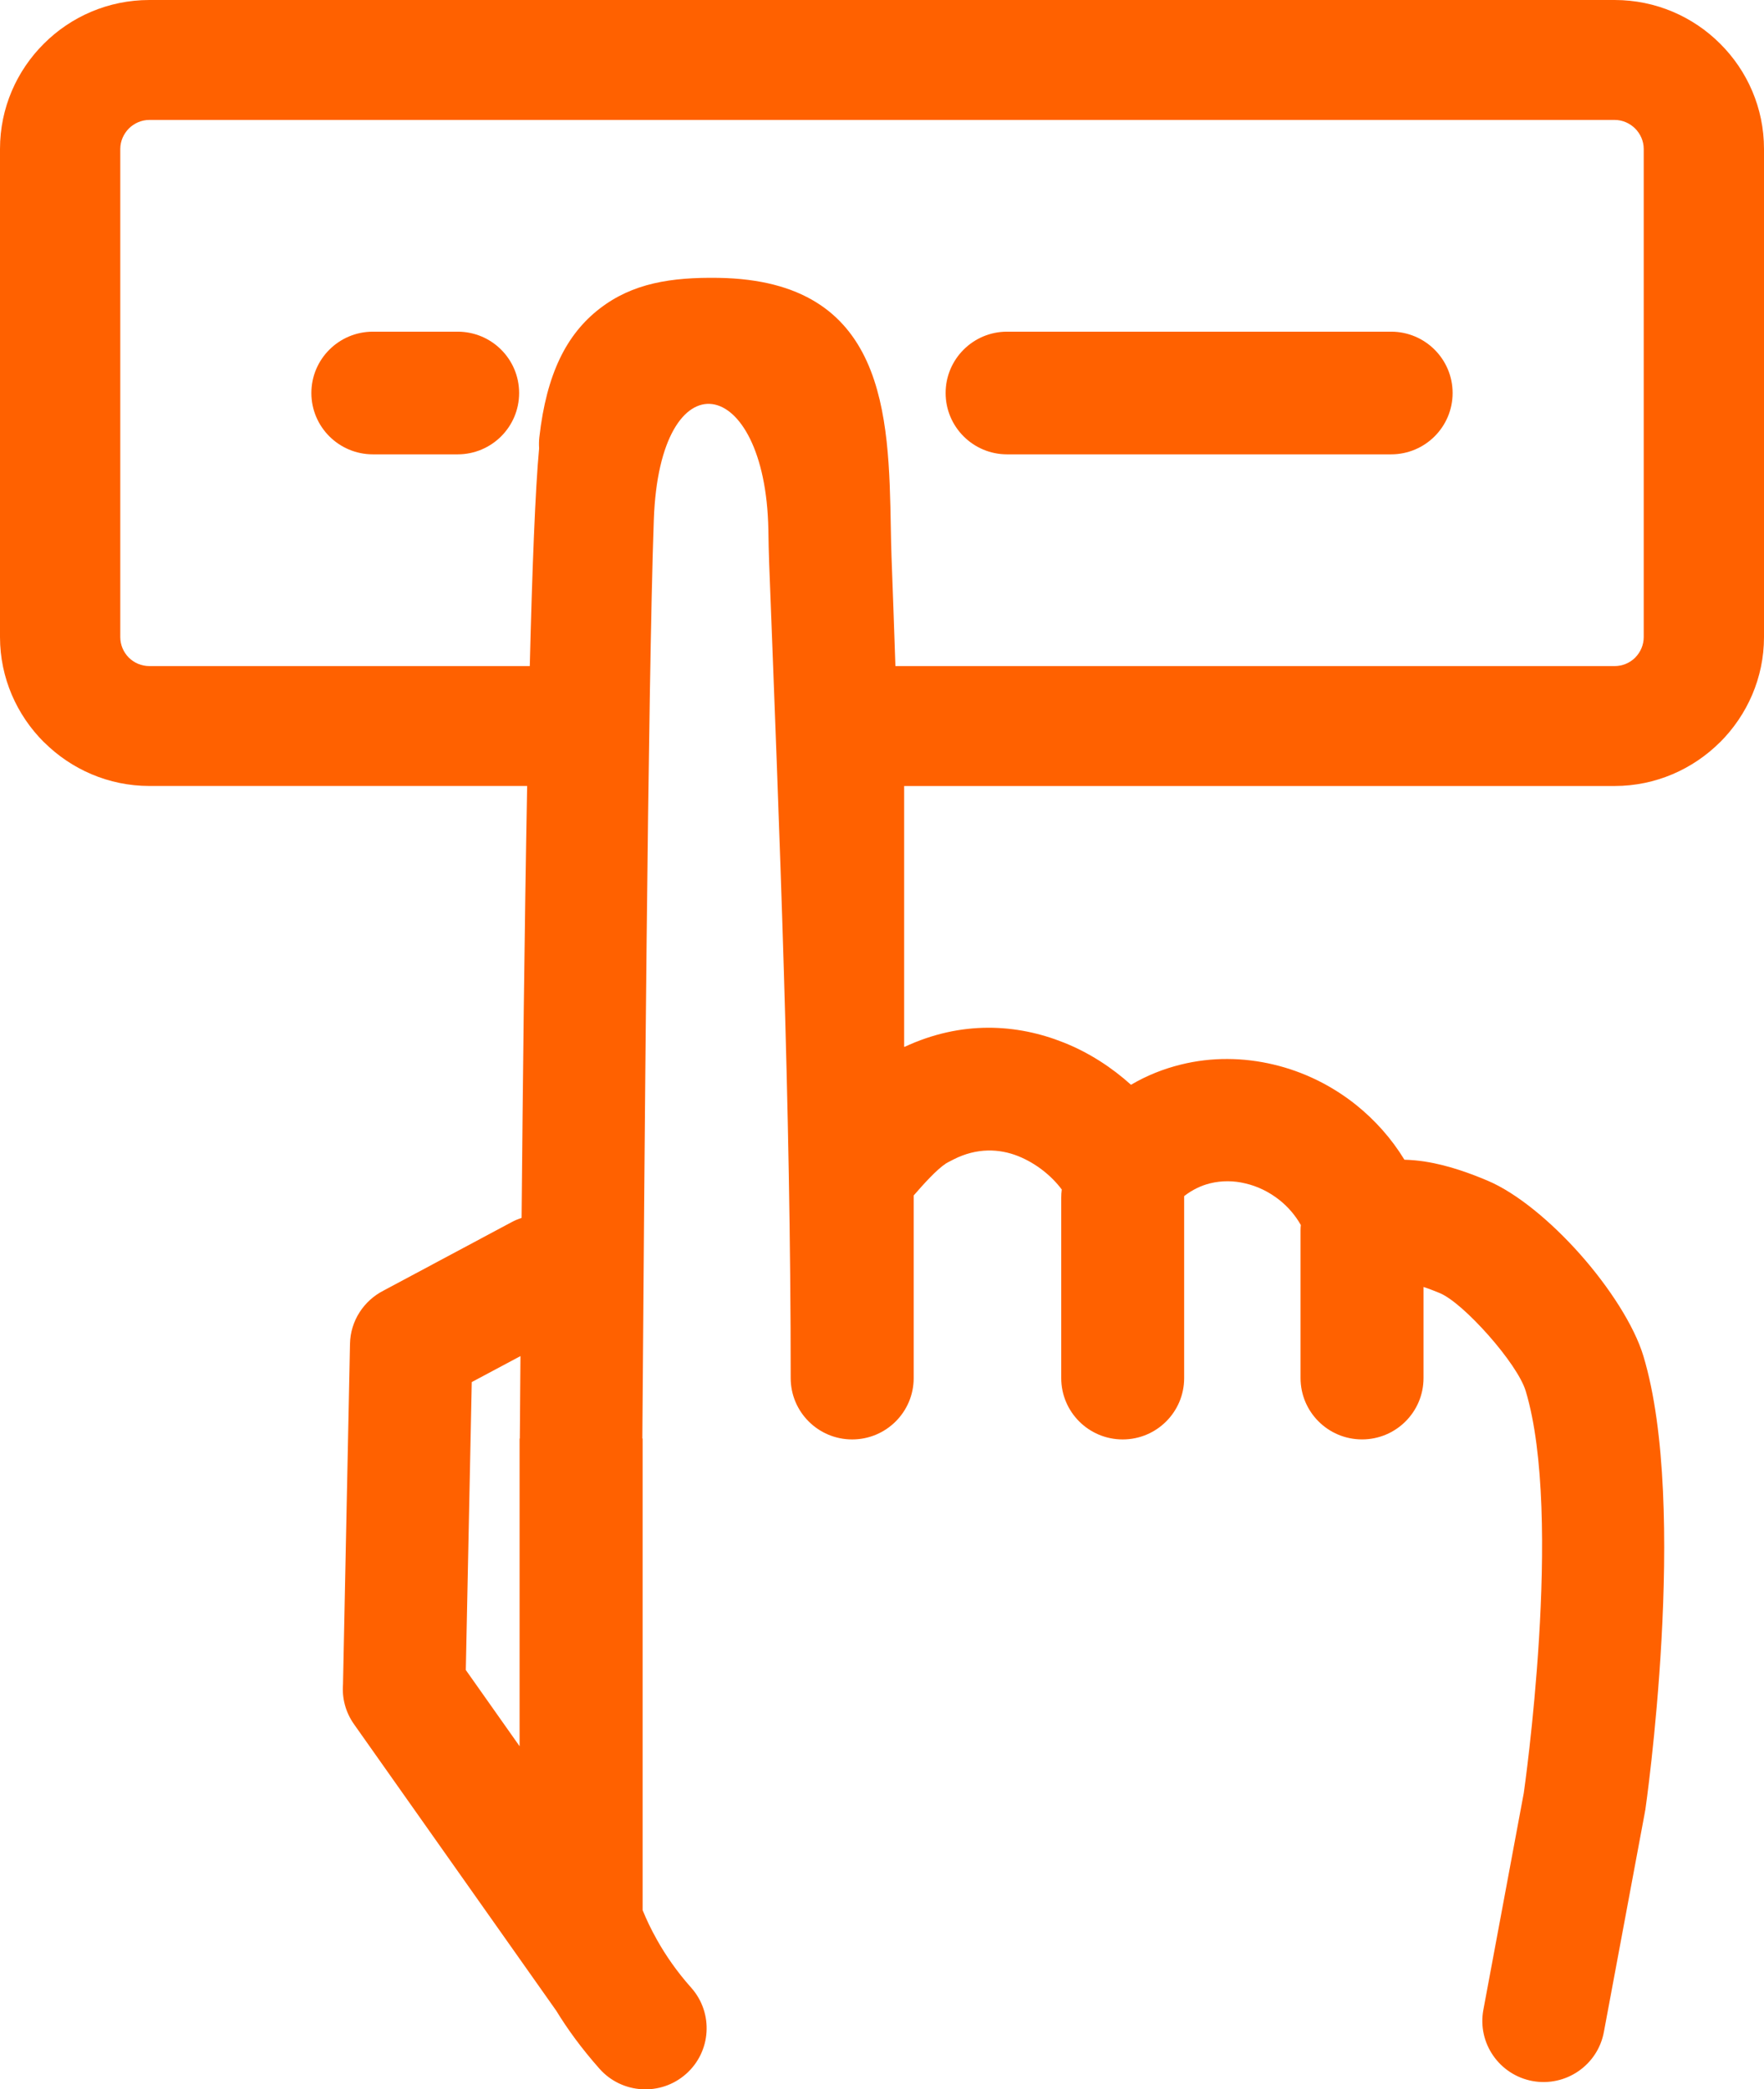 <svg xmlns="http://www.w3.org/2000/svg" xmlns:xlink="http://www.w3.org/1999/xlink" version="1.1" x="0px" y="0px" viewBox="12 5 76 89.999" enable-background="new 0 0 100 100" xml:space="preserve" preserveAspectRatio="xMidYMid meet" style="width: 100%; height: 100%;" fill="rgb(255,97,0)" fill-opacity="1"><g><path d="M86.111,6.883C84.949,5.72,83.337,5,81.565,5H18.436c-1.774,0-3.385,0.72-4.547,1.883C12.724,8.042,12,9.647,12,11.416   c0,13.321,0,7.705,0,21.026c0,1.76,0.726,3.362,1.889,4.524l0.012,0.008c1.163,1.159,2.771,1.882,4.536,1.882h16.275   c-0.117,6.206-0.19,13.131-0.24,18.606c-0.146,0.048-0.29,0.107-0.431,0.183l-5.521,2.95c-0.837,0.428-1.421,1.289-1.441,2.29   l-0.301,14.662c-0.047,0.589,0.103,1.198,0.472,1.721l8.718,12.348c0.478,0.783,1.083,1.618,1.861,2.496   c0.965,1.088,2.635,1.19,3.726,0.226c1.091-0.961,1.193-2.626,0.227-3.714c-0.631-0.708-1.105-1.404-1.468-2.049   c-0.27-0.479-0.47-0.906-0.627-1.294V66.964h-0.012l0.02-2.591c0.06-7.946,0.218-29.831,0.474-36.982   c0.249-7.119,4.813-6.316,4.935,0.427c0.008,0.502,0.018,1.005,0.032,1.373c0.45,11.735,0.93,23.428,0.93,35.171   c0,1.459,1.187,2.642,2.648,2.642c1.464,0,2.651-1.183,2.651-2.642v-7.867c0.427-0.494,1.012-1.135,1.364-1.356l-0.004-0.008h0.004   c0.048-0.032,0.17-0.095,0.357-0.19c1.005-0.51,1.973-0.462,2.779-0.142c0.796,0.32,1.455,0.87,1.88,1.439   c-0.016,0.118-0.023,0.237-0.023,0.355v7.769c0,1.459,1.186,2.642,2.647,2.642c1.463,0,2.649-1.183,2.649-2.642v-7.769v-0.071   c0.351-0.272,0.729-0.454,1.119-0.55c0.499-0.122,1.023-0.118,1.523,0.005c0.528,0.122,1.033,0.371,1.471,0.72   c0.362,0.288,0.676,0.652,0.914,1.071c-0.008,0.075-0.012,0.154-0.012,0.229v6.364c0,1.459,1.187,2.642,2.649,2.642   s2.649-1.183,2.649-2.642v-3.924c0.26,0.083,0.502,0.182,0.697,0.261c0.526,0.222,1.329,0.949,2.098,1.815   c0.786,0.891,1.429,1.815,1.608,2.405c1.632,5.419-0.079,17.284-0.083,17.315l-1.742,9.343c-0.265,1.428,0.686,2.8,2.118,3.065   c1.438,0.261,2.813-0.688,3.075-2.116l1.763-9.445l0.016-0.103h0.004c0.006-0.036,1.885-13.04-0.081-19.566   c-0.394-1.306-1.475-2.975-2.725-4.383c-1.23-1.388-2.726-2.642-4-3.176c-0.667-0.281-1.65-0.656-2.671-0.814   c-0.298-0.048-0.6-0.075-0.9-0.083c-0.56-0.918-1.274-1.713-2.087-2.365c-1.048-0.836-2.264-1.43-3.544-1.733   c-1.307-0.313-2.683-0.329-4.003,0c-0.741,0.182-1.461,0.467-2.146,0.87c-0.82-0.74-1.802-1.384-2.897-1.819   c-2.021-0.807-4.409-0.958-6.865,0.189l-0.012-0.02V38.857h30.611c1.764,0,3.372-0.724,4.535-1.882l0.011-0.008   C87.273,35.804,88,34.202,88,32.442V11.416C88,9.647,87.277,8.042,86.111,6.883z M34.416,64.354l-0.02,2.599v0.012h-0.01v13.254   l-2.317-3.283l0.256-12.403l2.099-1.119L34.416,64.354z M82.818,32.442c0,0.34-0.14,0.652-0.362,0.878l-0.01,0.012   c-0.228,0.222-0.539,0.36-0.881,0.36H50.578c-0.06-1.762-0.117-3.375-0.167-4.687c-0.018-0.479-0.023-0.866-0.031-1.27   c-0.088-4.881-0.195-10.644-7.417-10.766c-2.047-0.032-3.71,0.229-5.127,1.325c-1.424,1.1-2.289,2.8-2.599,5.541   c-0.018,0.162-0.02,0.324-0.01,0.479c-0.165,1.75-0.297,5.186-0.402,9.378H18.436c-0.341,0-0.655-0.138-0.881-0.36l-0.012-0.012   c-0.222-0.226-0.361-0.538-0.361-0.878c0-13.321,0-7.705,0-21.026c0-0.34,0.145-0.652,0.371-0.882   c0.228-0.226,0.542-0.368,0.883-0.368h63.129c0.34,0,0.653,0.142,0.881,0.368c0.229,0.229,0.372,0.542,0.372,0.882   C82.818,24.737,82.818,19.121,82.818,32.442z"/><path d="M71.934,19.287H55.387c-1.46,0-2.646,1.183-2.646,2.642s1.187,2.642,2.646,2.642h16.547c1.464,0,2.65-1.183,2.65-2.642   S73.397,19.287,71.934,19.287z"/><path d="M31.717,19.287h-3.651c-1.464,0-2.651,1.183-2.651,2.642s1.187,2.642,2.651,2.642h3.651c1.464,0,2.649-1.183,2.649-2.642   S33.182,19.287,31.717,19.287z"/></g></svg>